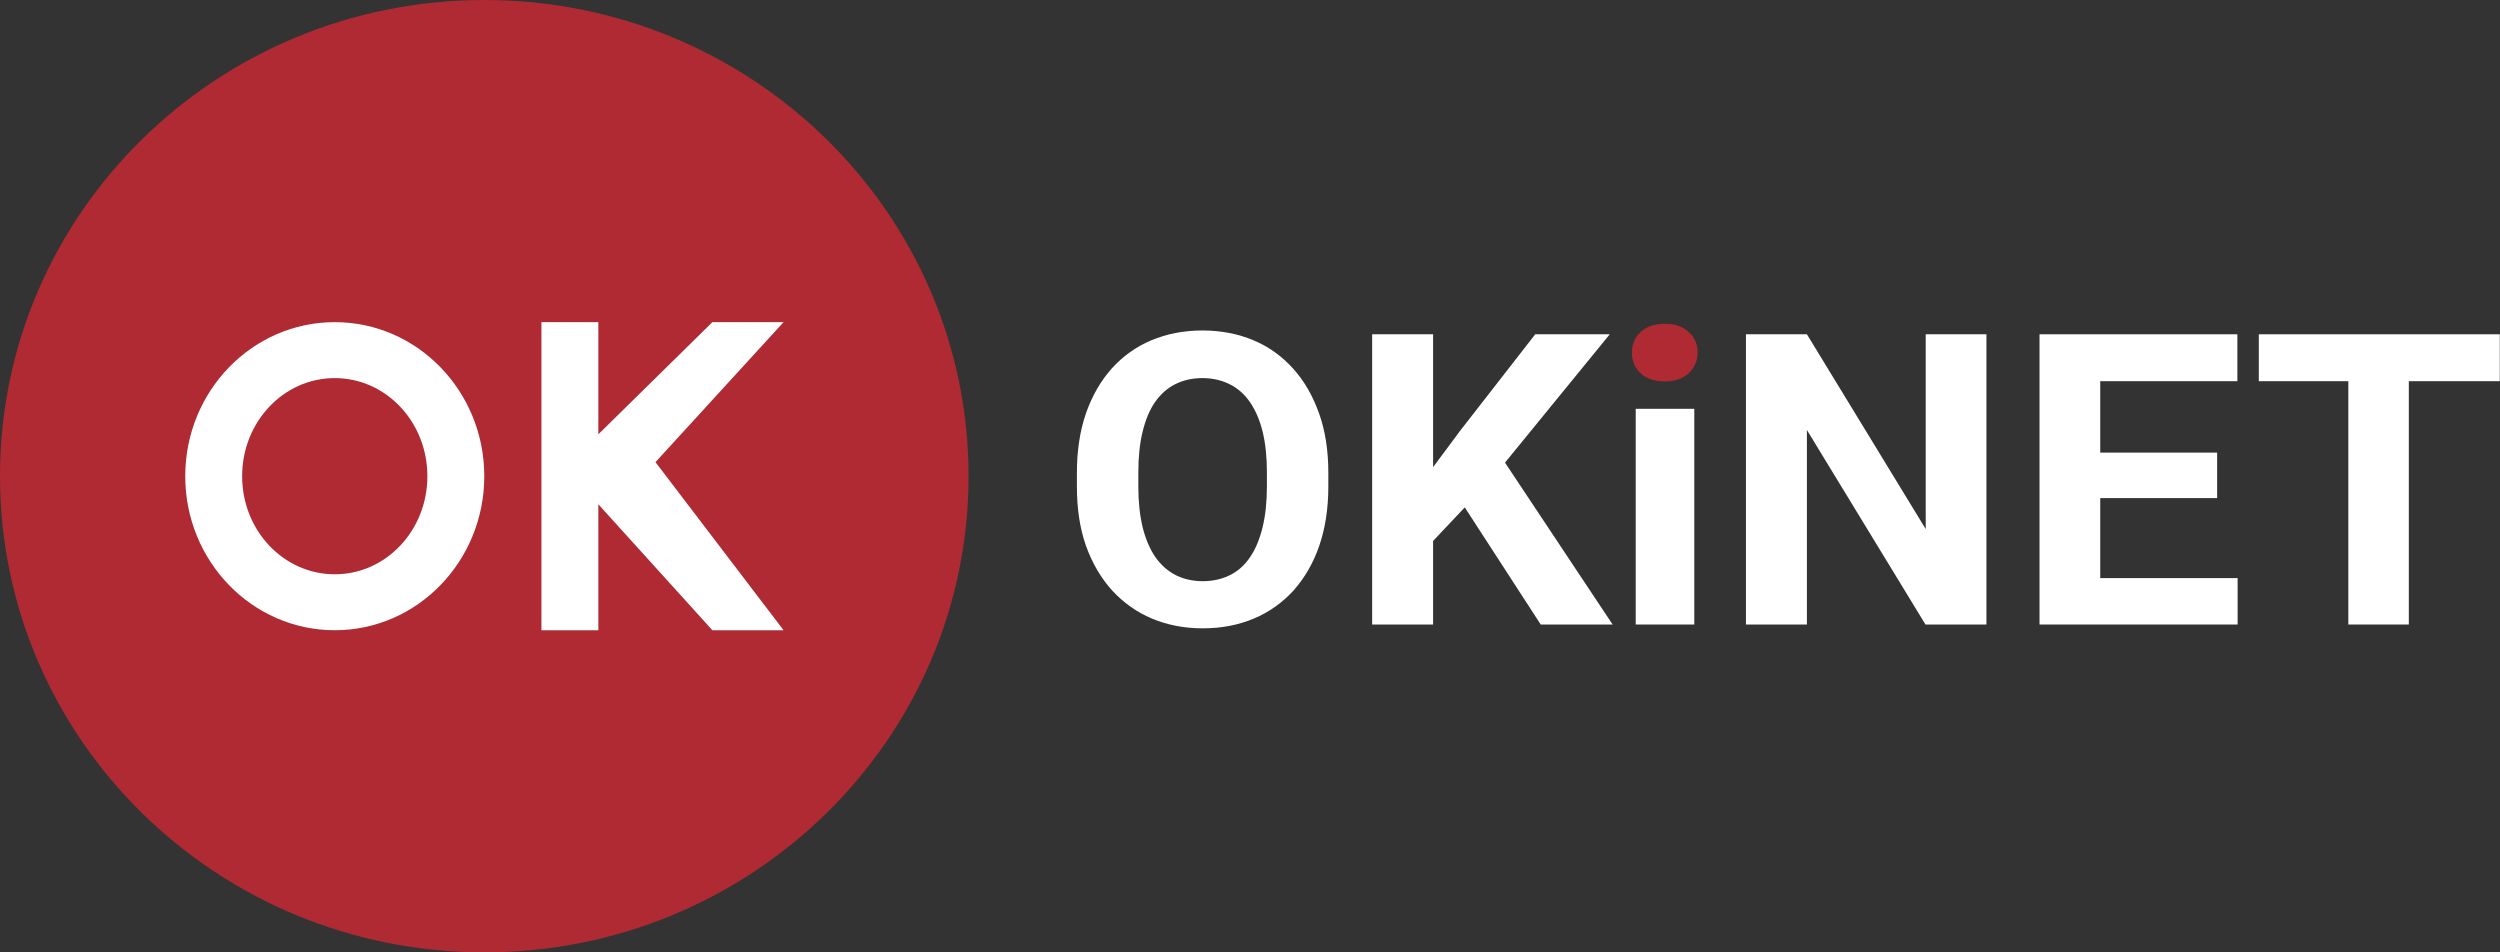 <svg xmlns="http://www.w3.org/2000/svg" width="105" height="40" viewBox="0 0 105 40"><rect x="0" y="0" width="105" height="40" fill="#333333" stroke="none"/><path d="m40.68,20c0,11.05-9.11,20-20.34,20S0,31.05,0,20,9.11,0,20.34,0s20.34,8.95,20.34,20Z" fill="#af2a32"/><path d="m14.06,26.47c3.47,0,6.28-2.9,6.28-6.47s-2.81-6.47-6.28-6.47-6.28,2.9-6.28,6.47,2.81,6.47,6.28,6.47Zm0-2.35c2.15,0,3.89-1.84,3.89-4.12s-1.74-4.12-3.89-4.12-3.89,1.84-3.89,4.12,1.74,4.12,3.89,4.12Z" fill="#fff" fill-rule="evenodd" /><path d="m22.74,13.53h2.39v4.71l4.79-4.71h2.99l-5.38,5.88,5.38,7.06h-2.99l-4.79-5.29v5.29h-2.39v-12.94Z" fill="#fff"/><path d="m55.79,19.85v.58c0,.93-.13,1.76-.38,2.49s-.62,1.36-1.08,1.88c-.47.51-1.02.91-1.67,1.18-.64.27-1.35.41-2.14.41s-1.49-.14-2.14-.41c-.64-.27-1.2-.67-1.67-1.18-.47-.52-.84-1.15-1.1-1.88-.26-.74-.38-1.57-.38-2.49v-.58c0-.93.13-1.76.38-2.49.26-.74.62-1.36,1.08-1.88.47-.52,1.03-.92,1.67-1.19.65-.27,1.36-.41,2.14-.41s1.5.14,2.14.41c.65.27,1.2.67,1.67,1.19.47.52.83,1.15,1.09,1.88.26.73.39,1.56.39,2.49Zm-2.58.58v-.59c0-.65-.06-1.22-.18-1.71-.12-.49-.3-.9-.53-1.24-.23-.33-.52-.59-.85-.75-.34-.17-.72-.26-1.15-.26s-.81.09-1.15.26c-.33.17-.61.42-.84.75-.23.33-.4.75-.52,1.24-.12.49-.18,1.06-.18,1.71v.59c0,.64.06,1.21.18,1.71.12.49.3.91.53,1.25.23.33.52.59.85.76s.72.26,1.15.26.81-.09,1.15-.26.62-.43.84-.76c.23-.34.4-.76.52-1.25.12-.5.18-1.07.18-1.71Z" fill="#fff"/><path d="m83.43,14.04v12.19h-2.56l-4.98-8.17v8.17h-2.56v-12.19h2.56l4.99,8.18v-8.18h2.55Z" fill="#fff" /><path d="m71.16,26.23v-9.06h-2.46v9.06h2.46Z" fill="#fff" fill-rule="evenodd" /><path d="m68.54,14.81c0-.35.12-.64.37-.87.25-.23.58-.34,1.01-.34s.75.11,1,.34c.26.23.38.52.38.87s-.13.64-.38.87c-.25.23-.58.34-1,.34s-.76-.11-1.01-.34-.37-.52-.37-.87Z" fill="#af2a32" /><path d="m60.19,26.23h-2.56v-12.19h2.56v5.58l1.13-1.52,3.16-4.06h3.13l-4.4,5.39,4.52,6.8h-3.02l-3.19-4.92-1.33,1.41v3.51Z" fill="#fff" /><path d="m93.98,24.27v1.96h-8.32v-12.19h8.31v1.97h-5.76v3h4.91v1.91h-4.91v3.36h5.77Z" fill="#fff" /><path d="m101.18,26.23h-2.55v-10.22h-3.76v-1.97h10.12v1.97h-3.82v10.22Z" fill="#fff" /></svg>